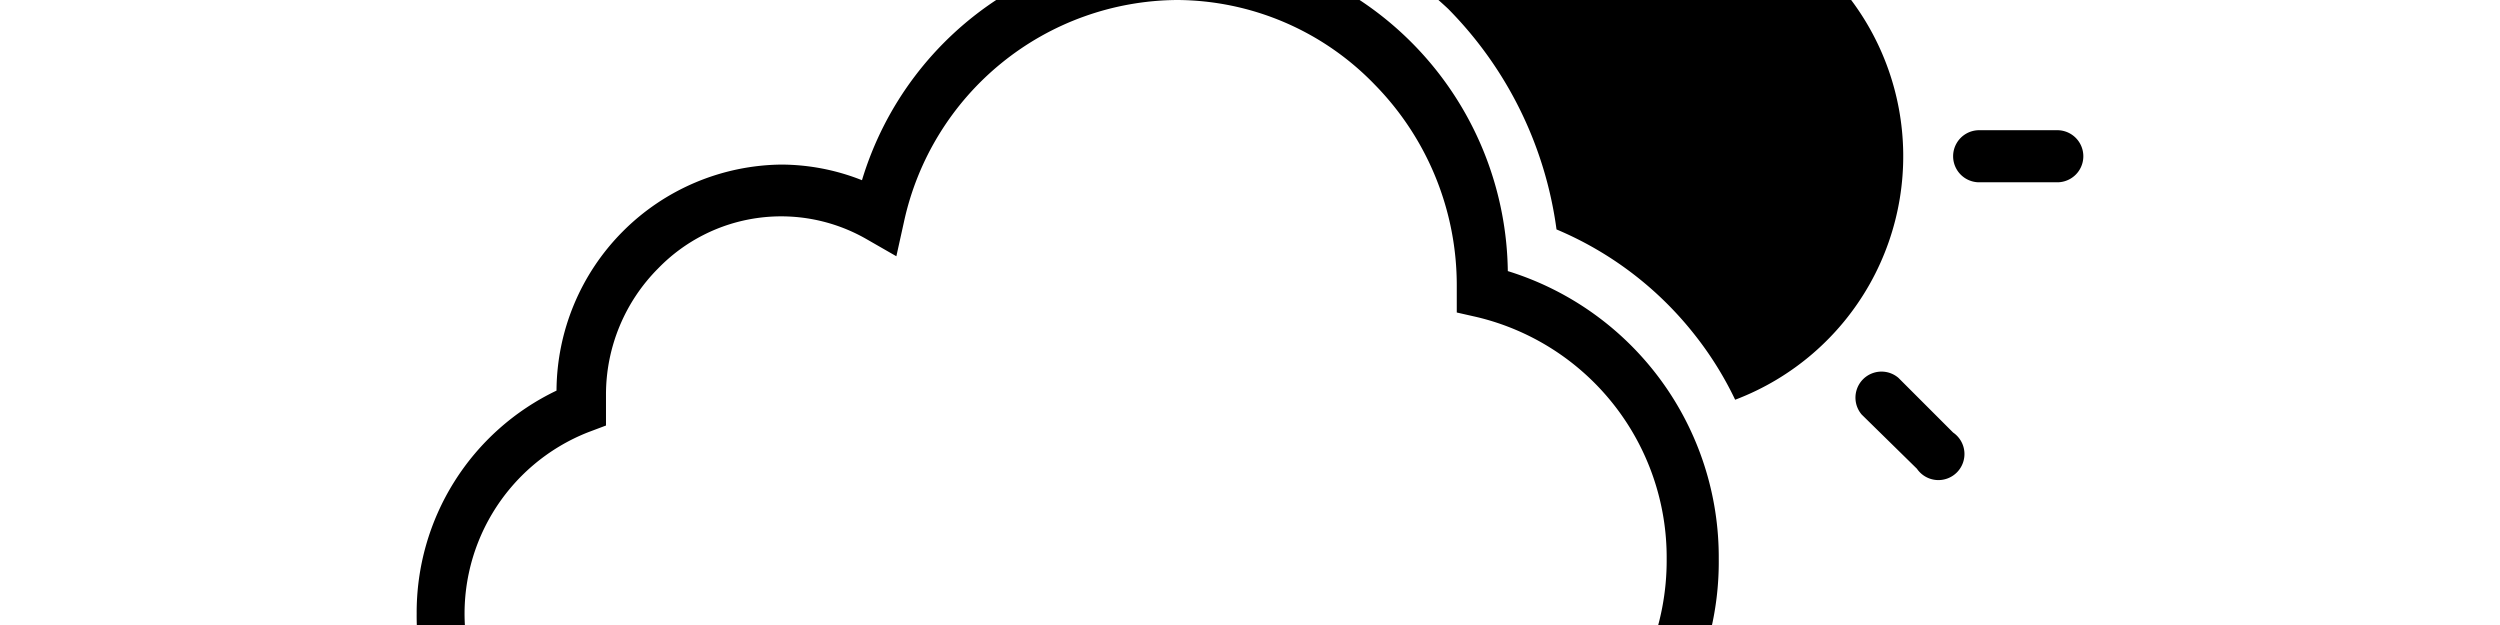 <svg width="4800" height="1200" viewBox="0 0 4800 1200" xmlns="http://www.w3.org/2000/svg"><path d="M3100-350v-150a50 50 0 01100 0v150a50 50 0 01-100 0zm-445 225.5a50 50 0 0070.5-70.5l-106-105a50 50 0 10-69.5 69.5l105 106zm990 0l105-106a50 50 0 10-69.5-69.5l-106 105a50 50 0 0070.5 70.5zm0 850a50 50 0 00-70.5 70.5l106 104a50 50 0 1069.5-69.5l-105-105zM3950 250h-150a50 50 0 000 100h150a50 50 0 000-100zm-800-450A500 500 0 002755-6c8.5 7.5 17 15 25.5 23a743 743 0 01208 423.5 666 666 0 01263.5 200 657 657 0 0179.5 127A500 500 0 003150-200zm150 1273.5a571 571 0 01-565.5 576.5H1262a467 467 0 01-462-471.5A472.05 472.05 0 011068.5 750 436.5 436.5 0 011500 316a422 422 0 01155 30 633.5 633.5 0 011240 174.5 575 575 0 01405 553zm-100 0a474.5 474.5 0 00-365.5-465L2797 600v-50a550 550 0 00-157.5-387.5A530.5 530.5 0 002260 0a540.5 540.5 0 00-524.5 426.5L1721 492l-57.5-33a329 329 0 00-400 56.5 343 343 0 00-100 241V817l-34.5 13a374.5 374.5 0 00-130.5 610 359 359 0 00263.5 110h1472.5a460.5 460.5 0 00330-139.5 479.55 479.55 0 00135.5-337z" fill-rule="evenodd"/></svg>